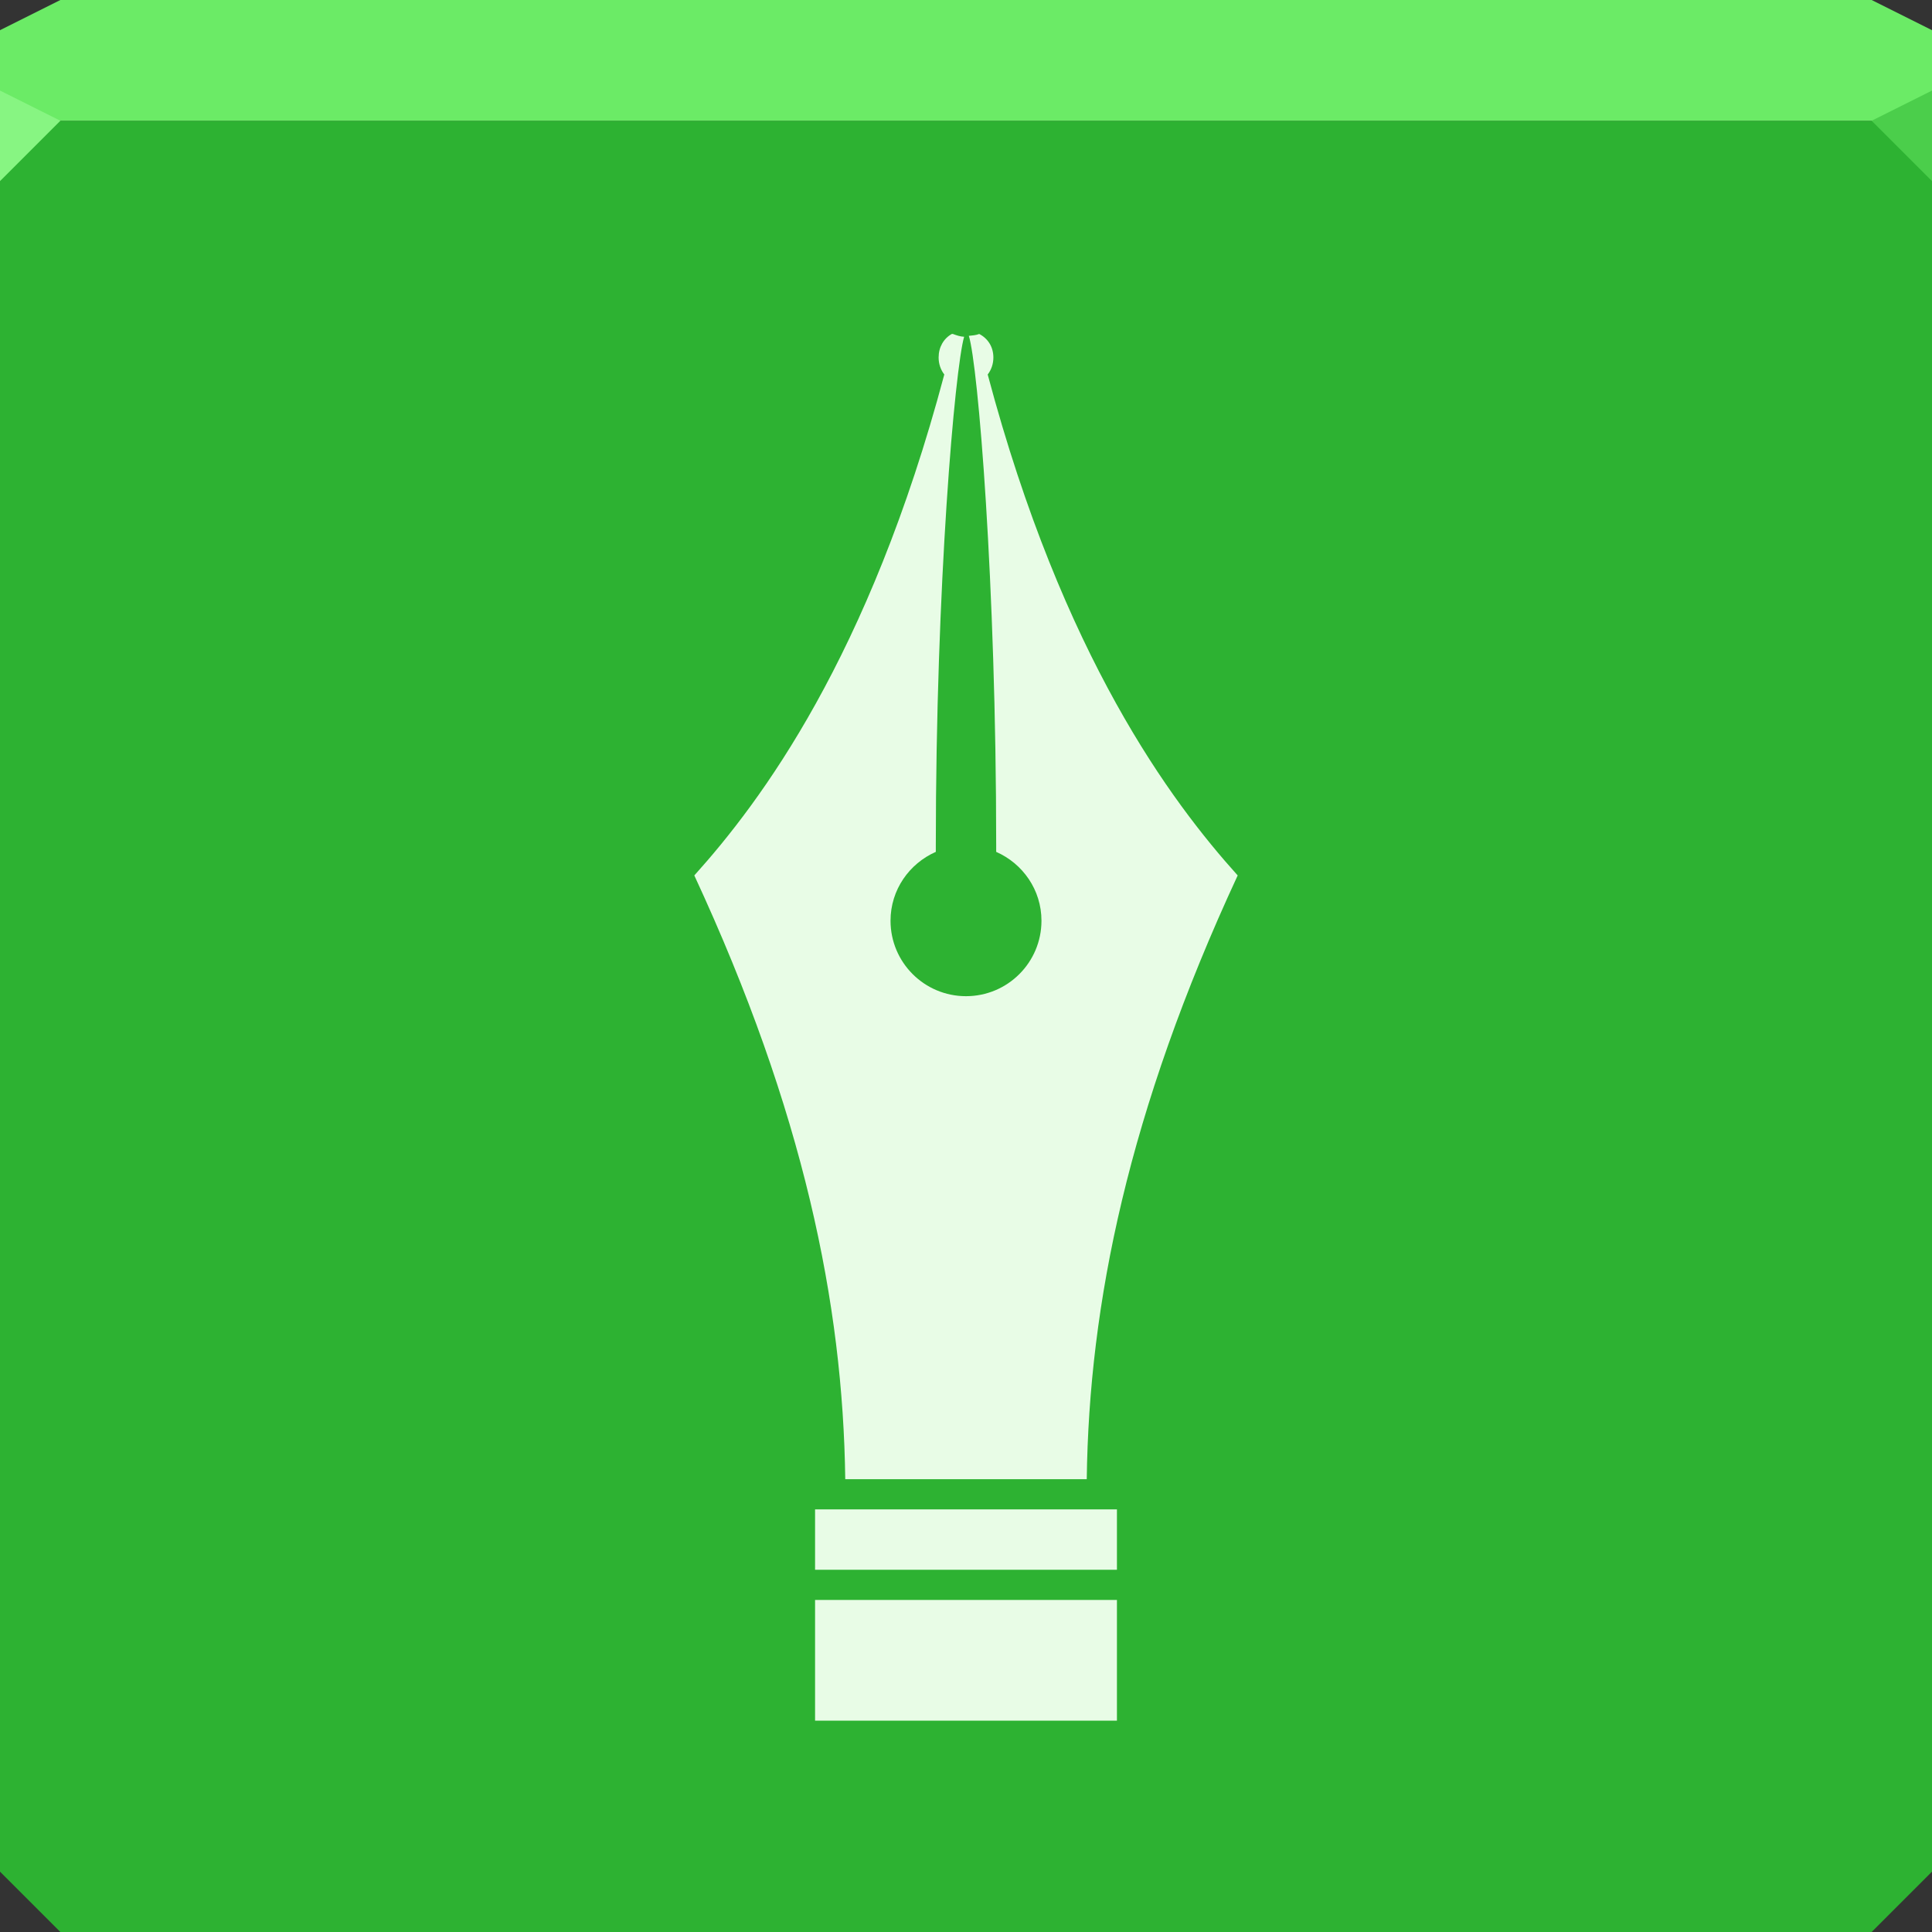 <?xml version="1.0" encoding="UTF-8" standalone="no"?>
<!-- Created with Inkscape (http://www.inkscape.org/) -->

<svg
   xmlns:dc="http://purl.org/dc/elements/1.1/"
   xmlns:cc="http://creativecommons.org/ns#"
   xmlns:rdf="http://www.w3.org/1999/02/22-rdf-syntax-ns#"
   xmlns:svg="http://www.w3.org/2000/svg"
   xmlns="http://www.w3.org/2000/svg"
   xmlns:sodipodi="http://sodipodi.sourceforge.net/DTD/sodipodi-0.dtd"
   xmlns:inkscape="http://www.inkscape.org/namespaces/inkscape"
   width="64"
   height="64"
   id="svg13094"
   version="1.1"
   inkscape:version="0.48.4 r9939"
   sodipodi:docname="ubuntustudio-publishing.svg">
  <rect width="100%" height="100%" fill="#333333" stroke="none"/>
  <sodipodi:namedview
     id="base"
     pagecolor="#ffffff"
     bordercolor="#666666"
     borderopacity="1.0"
     inkscape:pageopacity="0"
     inkscape:pageshadow="2"
     inkscape:zoom="11.313709"
     inkscape:cx="36.930459"
     inkscape:cy="31.469647"
     inkscape:document-units="px"
     inkscape:current-layer="svg13094"
     showgrid="true"
     inkscape:snap-bbox="true"
     inkscape:bbox-paths="true"
     inkscape:bbox-nodes="true"
     inkscape:snap-bbox-edge-midpoints="true"
     inkscape:snap-bbox-midpoints="true"
     inkscape:object-paths="true"
     inkscape:snap-intersection-paths="true"
     inkscape:object-nodes="true"
     inkscape:snap-smooth-nodes="true"
     inkscape:snap-midpoints="true"
     inkscape:snap-object-midpoints="true"
     inkscape:snap-center="true"
     showguides="false"
     inkscape:guide-bbox="true"
     inkscape:window-width="1920"
     inkscape:window-height="1022"
     inkscape:window-x="-5"
     inkscape:window-y="23"
     inkscape:window-maximized="1"
     inkscape:snap-global="true"
     fit-margin-top="0"
     fit-margin-left="0"
     fit-margin-right="0"
     fit-margin-bottom="0"
     showborder="true"
     inkscape:showpageshadow="false"
     inkscape:snap-page="true">
    <inkscape:grid
       type="xygrid"
       id="grid3075"
       empspacing="5"
       visible="true"
       enabled="true"
       snapvisiblegridlinesonly="true"
       originx="1.6362304e-08px"
       originy="18px" />
    <sodipodi:guide
       orientation="0,1"
       position="-11,30"
       id="guide9148" />
    <sodipodi:guide
       orientation="1,0"
       position="32,70"
       id="guide9150" />
  </sodipodi:namedview>
  <defs
     id="defs13096" />
  <path
     id="path6538"
     d="m 0,4 0,30 0,28 2,2 30,0 30,0 2,-2 L 64,34 64,4 32,4 0,4 z"
     style="color:#000000;fill:#2db232;fill-opacity:1;fill-rule:nonzero;stroke:none;stroke-width:2.286;marker:none;visibility:visible;display:inline;overflow:visible;enable-background:accumulate"
     inkscape:connector-curvature="0" />
  <path
     style="color:#000000;fill:#6beb66;fill-opacity:1;fill-rule:nonzero;stroke:none;marker:none;visibility:visible;display:inline;overflow:visible;enable-background:accumulate"
     d="M 2 0 L 0 1 L 0 4 L 19.562 4 L 39.125 4 L 64 4 L 64 1 L 62 0 L 39.125 0 L 19.562 0 L 2 0 z "
     id="path6688" />
  <path
     d="M 64,6 62,4 64,3 z"
     id="path3028"
     style="fill:#4bce4b;fill-opacity:1"
     inkscape:connector-curvature="0" />
  <g
     id="g3043"
     inkscape:export-filename="folder.png"
     inkscape:export-xdpi="90"
     inkscape:export-ydpi="90"
     transform="translate(-0.625,0.082)" />
  <g
     id="scalable"
     transform="matrix(1.039,0,0,1.039,1214.722,1878.812)"
     inkscape:label="#g3701"
     style="fill:#ffffff" />
  <path
     style="fill:#87f582;fill-opacity:1;fill-rule:nonzero"
     d="M 0,3 0,6 2,4 z"
     id="path4298"
     inkscape:connector-curvature="0"
     sodipodi:nodetypes="cccc" />
  <path
     inkscape:connector-curvature="0"
     style="color:#000000;fill:#e8fce6;fill-opacity:1;fill-rule:nonzero;stroke:none;stroke-width:2.286;marker:none;visibility:visible;display:inline;overflow:visible;enable-background:accumulate"
     d="m 31.531,11.062 c -0.274,0.153 -0.438,0.44 -0.438,0.781 0,0.21 0.068,0.408 0.188,0.562 C 28.791,21.766 25.194,26.563 23,29 c 3.623,7.811 4.925,14.2 5,20 l 8,0 c 0.075,-5.8 1.377,-12.189 5,-20 -2.194,-2.437 -5.791,-7.234 -8.281,-16.594 0.119,-0.154 0.188,-0.353 0.188,-0.562 0,-0.351 -0.18,-0.632 -0.469,-0.781 -0.105,0.042 -0.224,0.05 -0.344,0.062 C 32.395,12.077 33,19.291 33,28 l 0,0.219 c 0.88,0.388 1.5,1.259 1.5,2.281 0,1.381 -1.119,2.5 -2.5,2.5 -1.381,0 -2.5,-1.119 -2.5,-2.5 0,-1.023 0.62,-1.893 1.5,-2.281 L 31,28 c 0,-8.64 0.635,-15.802 0.938,-16.844 -0.133,-0.006 -0.257,-0.05 -0.375,-0.094 -0.008,0.004 -0.023,-0.004 -0.031,0 z M 27,50 l 0,2 10,0 0,-2 -10,0 z m 0,3 0,4 10,0 0,-4 -10,0 z"
     id="path3885" />
</svg>
